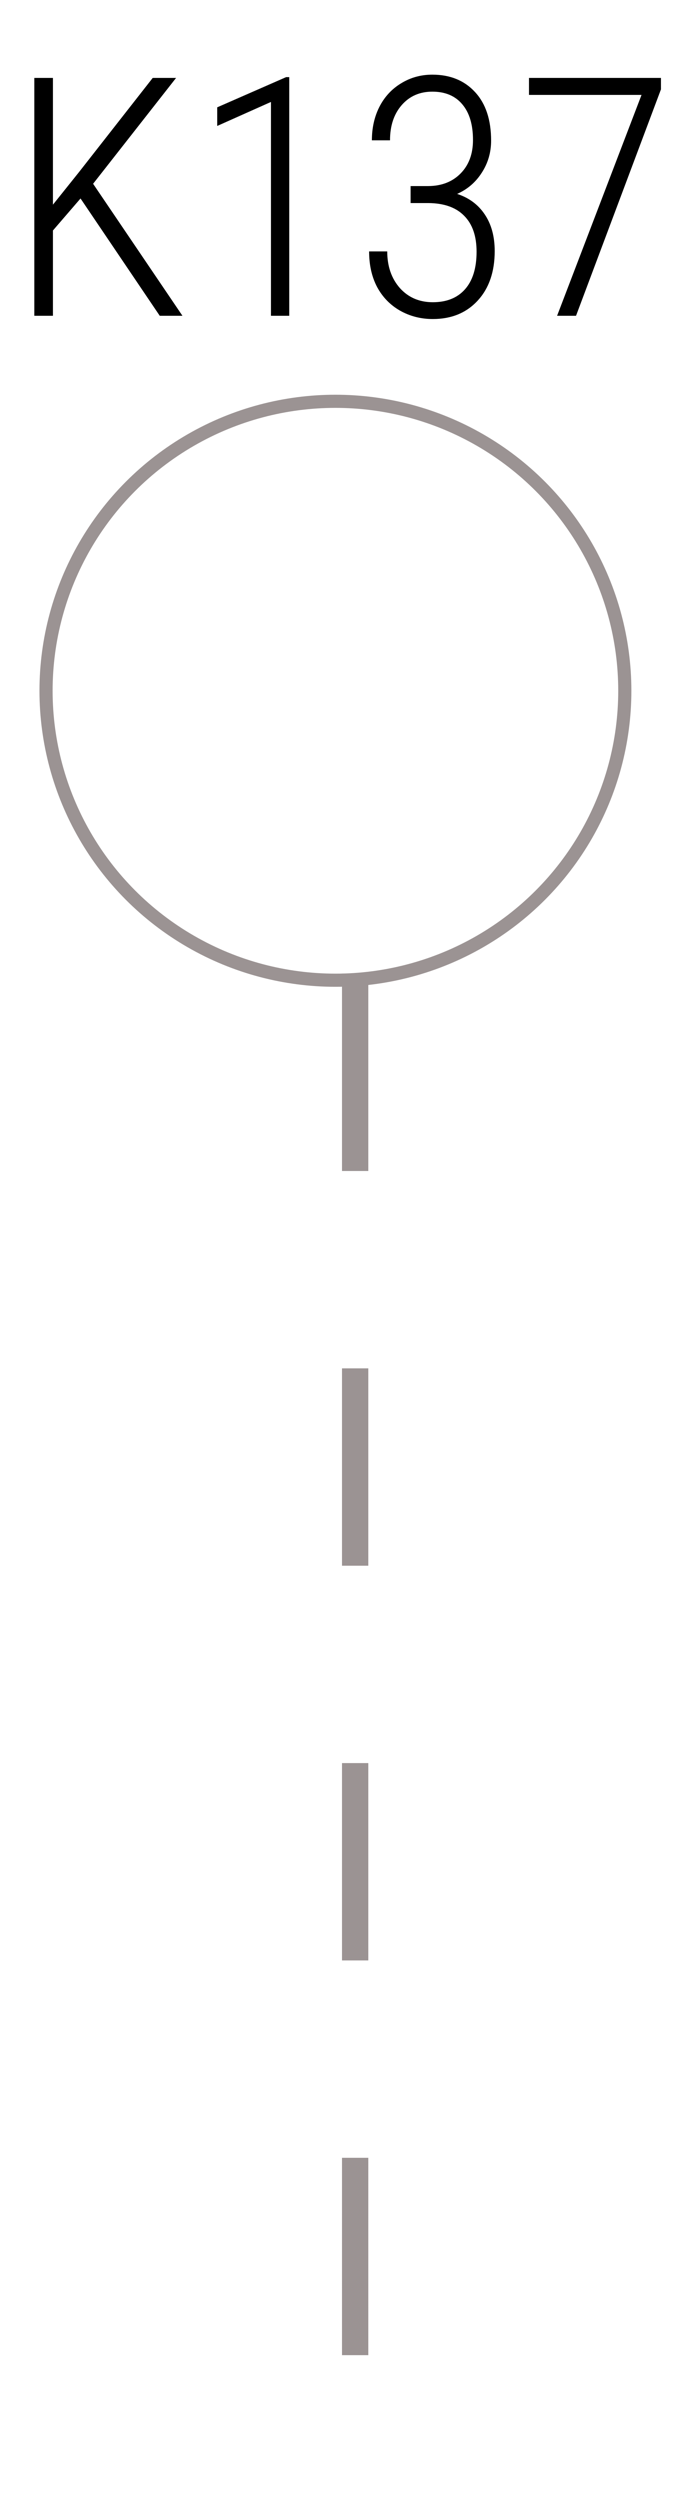 <svg width="52" height="190" viewBox="0 0 52 190" fill="none" xmlns="http://www.w3.org/2000/svg">
<line x1="27" y1="74" x2="27" y2="190" stroke="#9B9393" stroke-width="2" stroke-dasharray="15 15"/>
<circle cx="25.5" cy="52.5" r="22" stroke="#9B9393"/>
<path d="M6.122 15.085L4.024 17.519V24H2.609V5.923H4.024V15.557L6.011 13.074L11.61 5.923H13.386L7.078 13.968L13.87 24H12.144L6.122 15.085ZM21.99 24H20.599V7.748L16.514 9.573V8.157L21.754 5.861H21.99V24ZM31.215 14.142H32.568C33.578 14.134 34.393 13.815 35.014 13.186C35.643 12.549 35.958 11.7 35.958 10.641C35.958 9.474 35.688 8.571 35.15 7.934C34.612 7.288 33.851 6.966 32.866 6.966C31.906 6.966 31.128 7.309 30.532 7.996C29.944 8.675 29.65 9.565 29.65 10.665H28.272C28.272 9.722 28.462 8.873 28.843 8.12C29.232 7.359 29.783 6.763 30.494 6.332C31.206 5.894 31.997 5.674 32.866 5.674C34.223 5.674 35.308 6.117 36.119 7.003C36.93 7.88 37.336 9.109 37.336 10.69C37.336 11.584 37.1 12.395 36.628 13.124C36.164 13.852 35.539 14.39 34.753 14.738C35.664 15.036 36.367 15.561 36.864 16.315C37.361 17.06 37.609 17.983 37.609 19.083C37.609 20.656 37.178 21.91 36.318 22.845C35.457 23.781 34.319 24.248 32.903 24.248C32.001 24.248 31.173 24.037 30.42 23.615C29.667 23.185 29.083 22.585 28.669 21.815C28.264 21.045 28.061 20.143 28.061 19.108H29.439C29.439 20.234 29.758 21.161 30.395 21.889C31.041 22.609 31.877 22.97 32.903 22.97C33.954 22.97 34.77 22.642 35.349 21.989C35.937 21.326 36.231 20.375 36.231 19.133C36.231 17.941 35.916 17.031 35.287 16.401C34.666 15.764 33.756 15.441 32.556 15.433H31.215V14.142ZM50.248 6.792L43.792 24H42.352L48.771 7.214H40.216V5.923H50.248V6.792Z" fill="black"/>
</svg>
